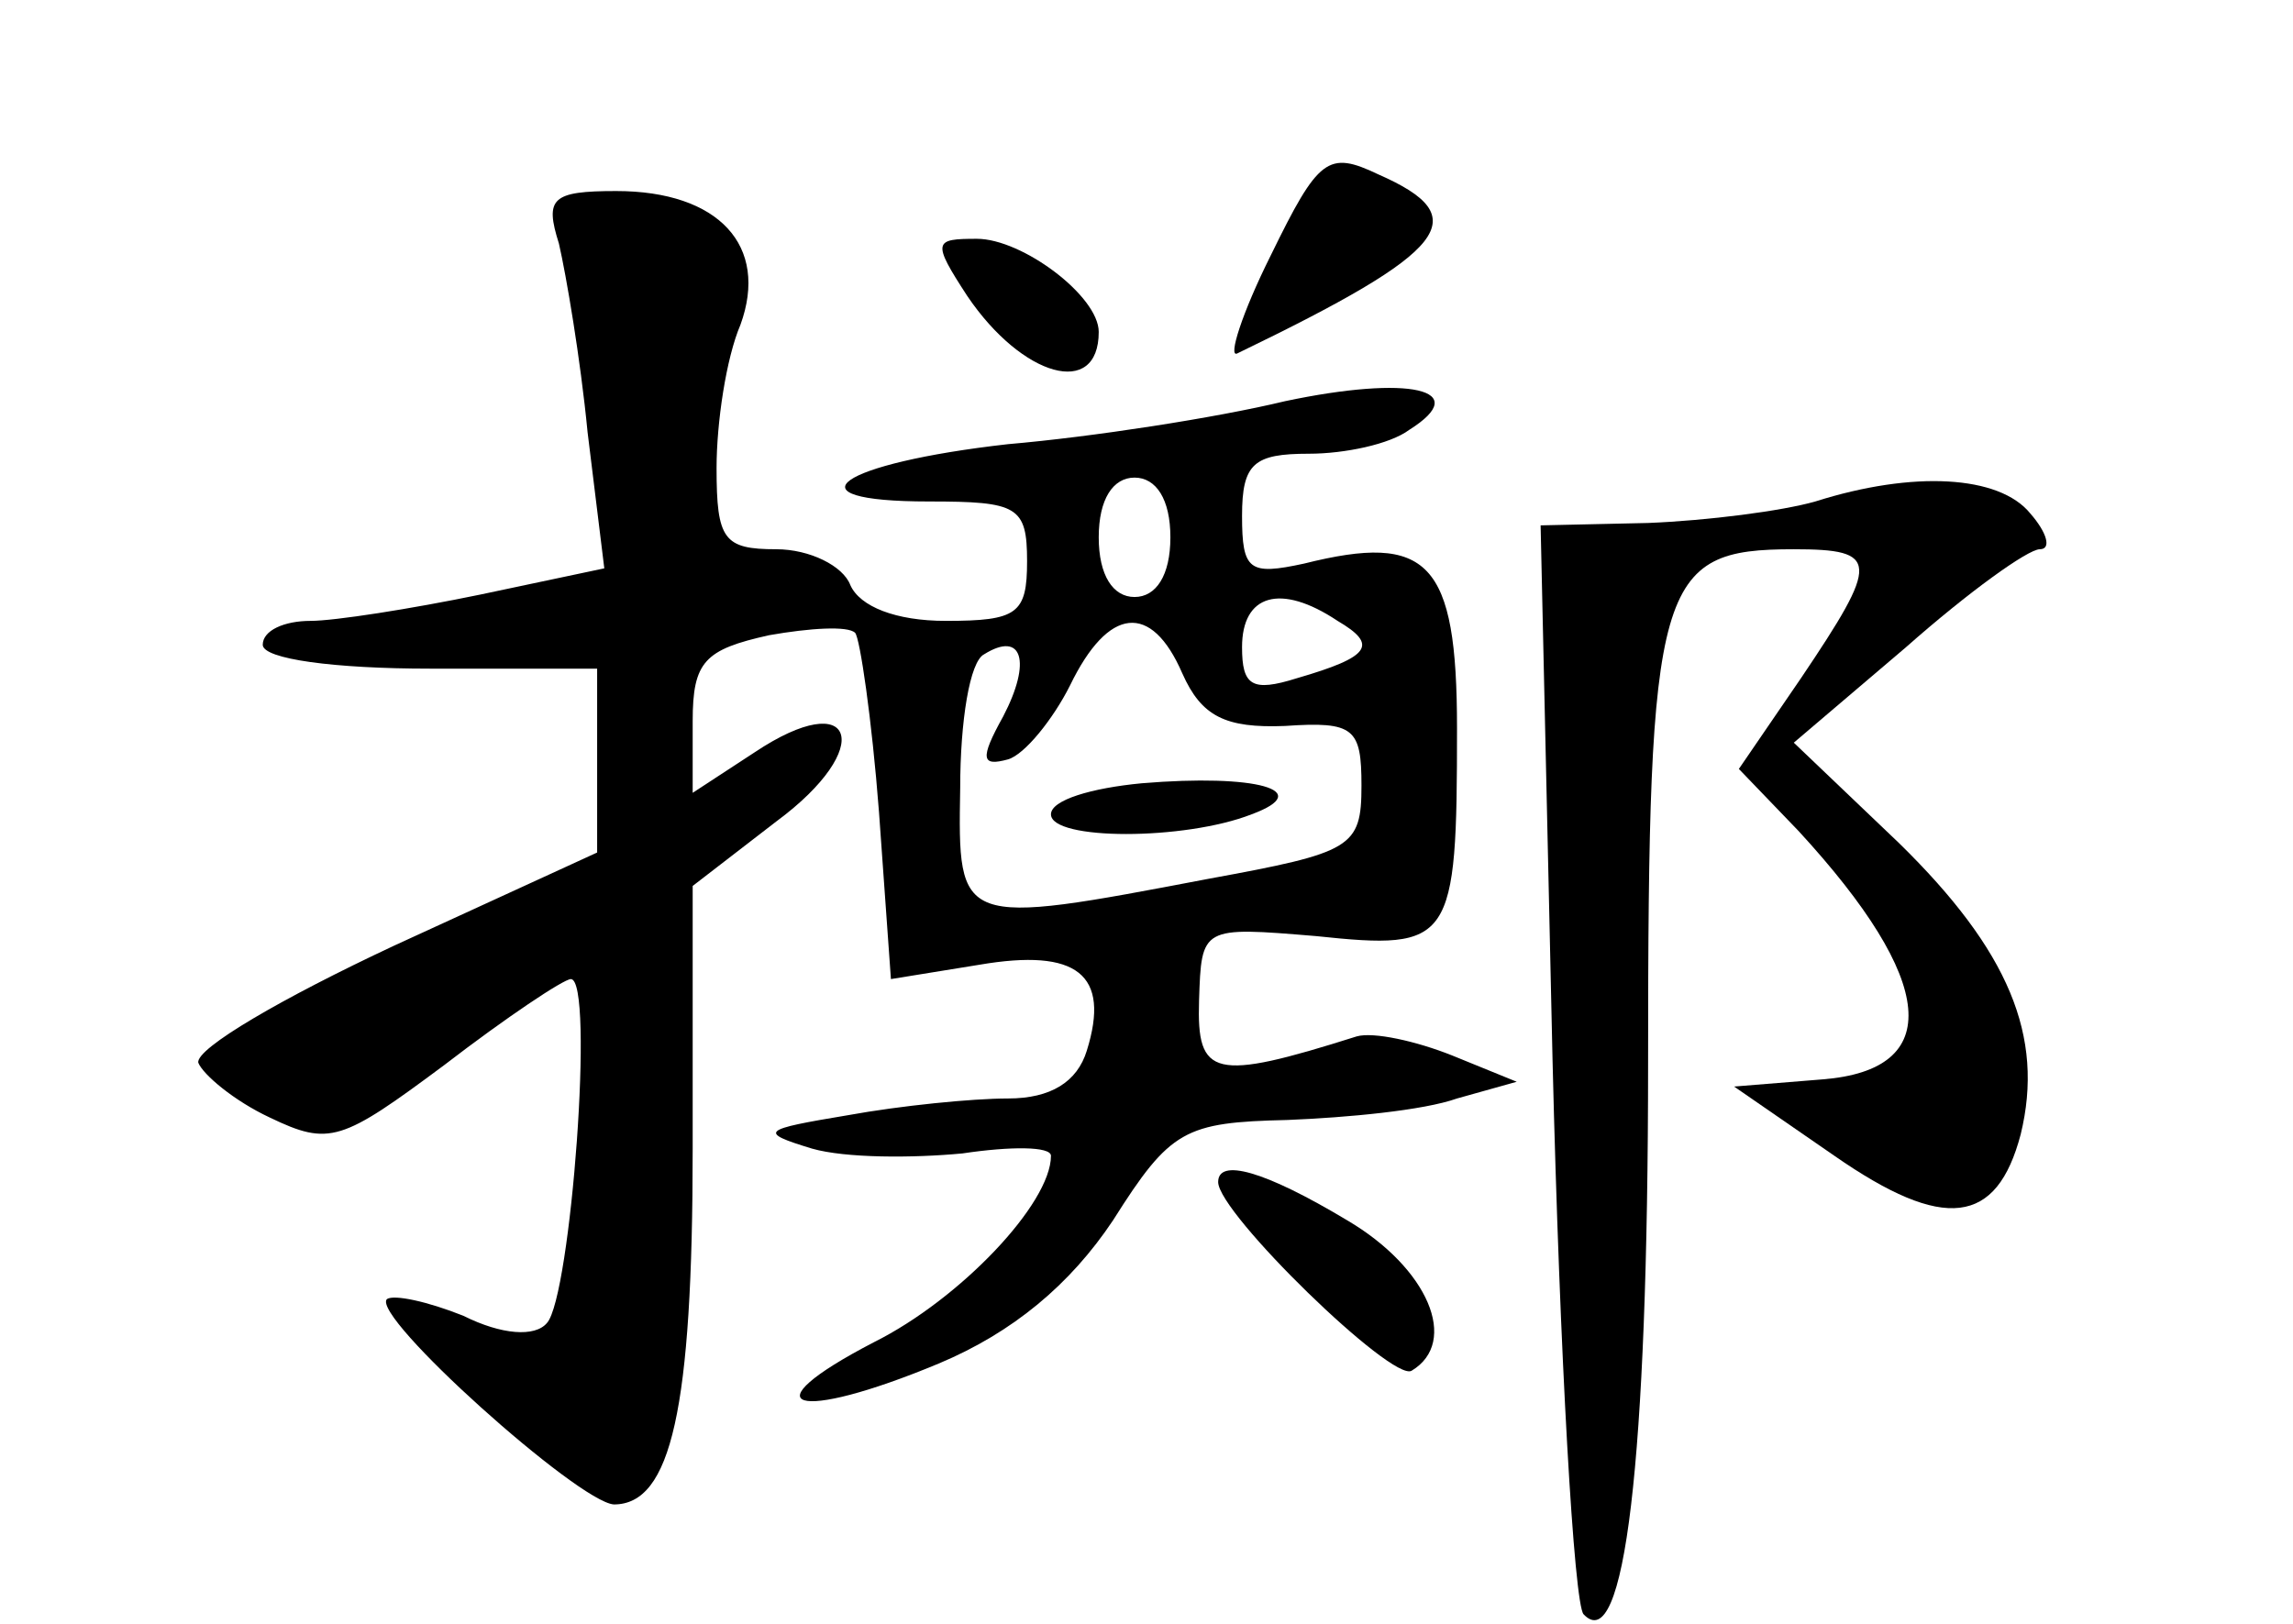 <?xml version="1.0" standalone="no"?>
<!DOCTYPE svg PUBLIC "-//W3C//DTD SVG 20010904//EN"
 "http://www.w3.org/TR/2001/REC-SVG-20010904/DTD/svg10.dtd">
<svg version="1.0" xmlns="http://www.w3.org/2000/svg"
 width="96pt" height="68pt" viewBox="0 0 96 68"
 preserveAspectRatio="xMidYMid meet">
<g transform="translate(0,68) scale(0.1,-0.1)"
fill="#000000" stroke="none">
<path d="M532 573 c-12 -24 -18 -43 -14 -41 89 43 100 57 59 75 -21 10 -25 7
-45 -34z"/>
<path d="M234 578 c3 -13 9 -48 12 -79 l7 -57 -52 -11 c-29 -6 -61 -11 -71
-11 -11 0 -20 -4 -20 -10 0 -6 30 -10 70 -10 l70 0 0 -39 0 -38 -85 -39 c-47
-22 -83 -43 -82 -49 2 -5 15 -16 30 -23 25 -12 30 -10 73 22 26 20 50 36 53
36 10 0 0 -133 -10 -144 -5 -6 -19 -5 -35 3 -15 6 -29 9 -32 7 -7 -7 80 -85
95 -86 24 0 33 40 33 149 l0 110 35 27 c42 31 33 57 -9 29 l-26 -17 0 30 c0
25 5 30 32 36 17 3 33 4 36 1 2 -2 7 -36 10 -75 l5 -70 37 6 c41 7 55 -4 45
-36 -4 -13 -15 -20 -33 -20 -15 0 -45 -3 -67 -7 -36 -6 -38 -7 -15 -14 14 -4
42 -4 63 -2 20 3 37 3 37 -1 0 -20 -38 -60 -74 -78 -54 -28 -33 -34 27 -9 31
13 55 33 73 60 24 38 30 41 73 42 25 1 57 4 71 9 l25 7 -27 11 c-15 6 -33 10
-40 8 -60 -19 -67 -17 -66 15 1 31 1 31 49 27 57 -6 59 -3 59 87 0 70 -12 82
-64 69 -23 -5 -26 -3 -26 20 0 22 5 26 28 26 15 0 34 4 42 10 27 17 0 23 -52
12 -29 -7 -81 -15 -116 -18 -71 -8 -94 -24 -33 -24 37 0 41 -2 41 -25 0 -22
-4 -25 -34 -25 -21 0 -36 6 -40 15 -3 8 -17 15 -31 15 -22 0 -25 4 -25 34 0
19 4 46 10 60 12 33 -9 56 -52 56 -27 0 -30 -3 -24 -22z m256 -123 c0 -16 -6
-25 -15 -25 -9 0 -15 9 -15 25 0 16 6 25 15 25 9 0 15 -9 15 -25z m70 -35 c17
-10 14 -15 -17 -24 -19 -6 -23 -3 -23 13 0 22 16 27 40 11z m-65 -22 c8 -18
18 -23 43 -22 29 2 32 -1 32 -25 0 -26 -4 -28 -64 -39 -105 -20 -105 -20 -104
38 0 28 4 53 10 56 16 10 20 -3 8 -26 -10 -18 -9 -21 2 -18 7 2 19 17 26 31
16 33 34 35 47 5z"/>
<path d="M478 352 c-21 -2 -38 -7 -38 -13 0 -11 56 -11 84 0 27 10 2 17 -46
13z"/>
<path d="M405 556 c23 -34 55 -43 55 -15 0 15 -32 39 -51 39 -18 0 -19 -1 -4
-24z"/>
<path d="M760 470 c-14 -4 -45 -8 -70 -9 l-45 -1 5 -224 c3 -124 9 -228 13
-232 17 -18 27 63 27 231 0 202 4 215 61 215 36 0 36 -5 3 -54 l-26 -38 25
-26 c58 -63 61 -100 10 -104 l-37 -3 42 -29 c46 -32 68 -29 78 9 10 41 -5 77
-51 122 l-44 42 47 40 c26 23 51 41 56 41 5 0 3 7 -4 15 -13 16 -49 18 -90 5z"/>
<path d="M510 185 c0 -13 73 -84 81 -79 20 12 7 43 -27 63 -35 21 -54 26 -54
16z"/>
</g>
</svg>
